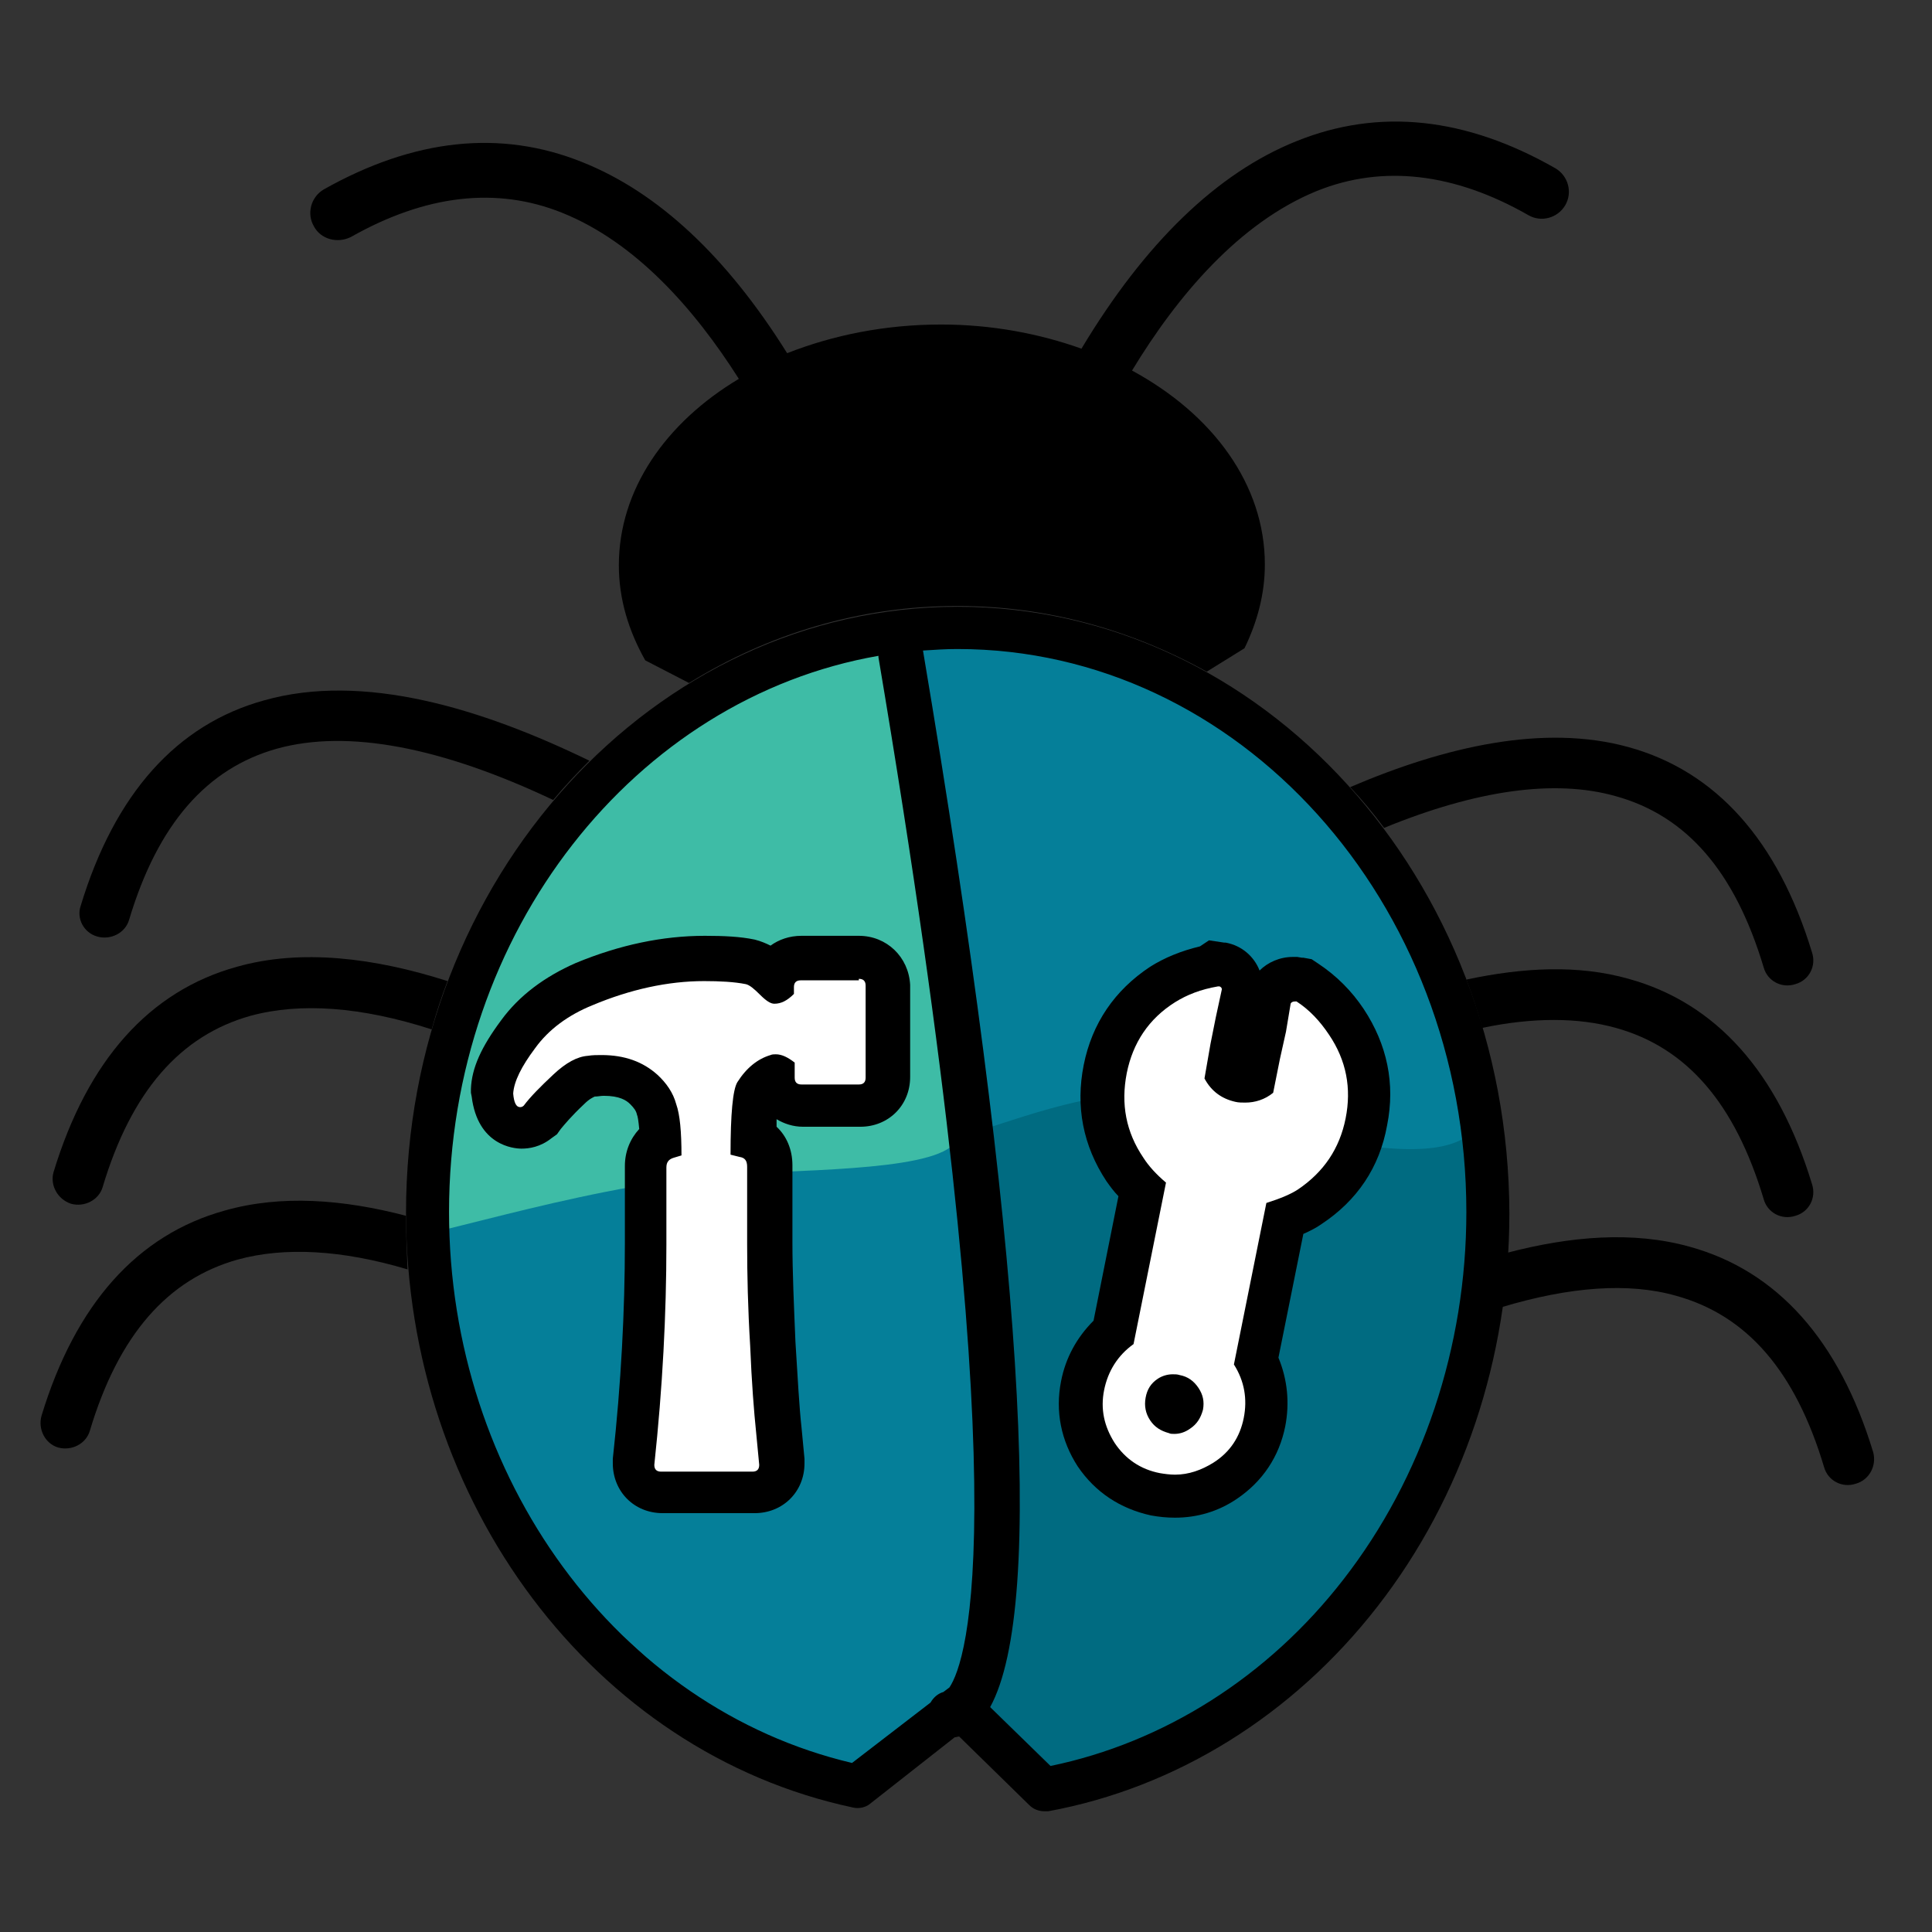 <?xml version="1.0" encoding="utf-8"?>
<!-- Generator: Adobe Illustrator 21.0.0, SVG Export Plug-In . SVG Version: 6.00 Build 0)  -->
<svg version="1.1" id="Livello_1" xmlns="http://www.w3.org/2000/svg" xmlns:xlink="http://www.w3.org/1999/xlink" x="0px" y="0px"
	 viewBox="0 0 256 256" style="enable-background:new 0 0 256 256;" xml:space="preserve">
<rect x="0" y="0" width="256" height="256" fill="#333333" stroke="none"/>
<style type="text/css">
	.st0{fill:#006B81;}
	.st1{fill:#057F99;}
	.st2{fill:#3EBCA6;}
	.st3{fill:#FFFFFF;}
</style>
<path class="st0" d="M130.9,136.2c0,23.1,1.2,67.1,0,89.7c-0.2,16.3,29.3,8,46.4-15.1c18.3-13.6,23-74.4,14.4-74.2
	C172.2,133,147.4,133,130.9,136.2L130.9,136.2z"/>
<path class="st1" d="M63.6,136.9c-12.3,34.4,1.5,66.4,19.5,80.4c14.1,12.8,14.8,16.2,31.9,17.3c23.2-18.9,16-19.6,14.9-47.2v-50.5
	C106.6,132.8,86.5,132.4,63.6,136.9L63.6,136.9z"/>
<path class="st1" d="M196.6,143c0.6,6.3,0.9,15.8-40.3,2.7c-8.8-2.8-23,3.3-26.4,4c-7.8,1.8-10.7-35.1-10.7-41.7
	c0-13.2-18.9-24.1-0.3-24.1c9.3,0,32.5,1.5,48.7,13.6S196,136.7,196.6,143L196.6,143z"/>
<path class="st2" d="M127,150.1c0.2,4.7-16.1,4.8-28.5,5.4c-18.6,0.8-42.8,9-43,7.9c-1.9-10.6,10.5-51,33.9-66.3
	c16.3-10.6,29.3-15.5,29.6-10.5c0.5,7.4,1.8,17.7,2,21.8C121.2,111.8,125.4,138.9,127,150.1L127,150.1z"/>
<path d="M126.9,80.4L126.9,80.4c-40.3,0-73.1,36-73.1,80.3c0,38.4,24.9,71.5,59.2,78.8c0.8,0.2,1.7,0,2.3-0.5l11.2-8.8
	c0.2,0,0.4-0.1,0.6-0.1l9.3,9.1c0.5,0.5,1.2,0.8,2,0.8c0.2,0,0.3,0,0.5,0c16.9-3.1,32.4-12.7,43.6-27.1c11.3-14.5,17.5-33,17.5-52.1
	C199.9,116.4,167.2,80.4,126.9,80.4z M112.9,233.6c-31-7.3-53.4-37.7-53.4-73c0-37.2,24.7-68.1,56.9-73.7c0,0.1,0,0.1,0,0.2
	c19,112.7,11.7,133.1,9.4,136.5c-0.1,0.1-0.3,0.2-0.4,0.3l-0.4,0.3c-0.7,0.2-1.3,0.7-1.7,1.4L112.9,233.6z M178,209.3
	c-10,12.9-23.8,21.6-38.8,24.7l-8-7.8c7.4-13.5,4.3-61.6-8.9-140c1.5-0.1,3-0.2,4.5-0.2c0,0,0,0,0.1,0c37.2,0,67.4,33.5,67.4,74.6
	C194.3,178.5,188.5,195.8,178,209.3z"/>
<g>
	<path d="M46.5,31.4c9.9-5.6,19.3-6.7,28-3.2c9.7,3.9,17.5,12.7,23.4,22C88.2,56,82,64.9,82,74.9c0,4.5,1.3,8.7,3.5,12.6l5.8,3
		c10.5-6.5,22.6-10.2,35.5-10.2c0,0,0,0,0.1,0c11.9,0,23.1,3.2,33,8.7l5-3.1c1.7-3.5,2.7-7.2,2.7-11.1c0-10.6-6.9-19.9-17.6-25.7
		c6-9.9,14.2-19.6,24.5-23.8c8.7-3.5,18.2-2.4,28,3.2c1.7,1,3.9,0.4,4.9-1.3c1-1.7,0.4-3.9-1.3-4.9c-11.9-6.8-23.4-8-34.3-3.6
		c-10.5,4.2-20.1,13.5-28.5,27.5c-5.6-2-11.9-3.2-18.6-3.2l0,0c-7.4,0-14.3,1.4-20.4,3.8c-8-12.8-17.1-21.3-27.1-25.3
		c-10.9-4.4-22.4-3.1-34.3,3.6c-1.7,1-2.3,3.2-1.3,4.9C42.5,31.7,44.7,32.3,46.5,31.4z"/>
	<path d="M214.1,136.2c9.4,2.6,15.8,10,19.6,22.7c0.5,1.8,2.4,2.8,4.2,2.2c1.8-0.5,2.8-2.4,2.2-4.2c-4.5-14.8-12.7-24-24.3-27.2
		c-6.7-1.9-14-1.5-21.5,0.1c0.8,2.1,1.5,4.2,2.1,6.4C203.1,134.8,209.1,134.8,214.1,136.2z"/>
	<path d="M178.9,104.3c1.6,1.7,3.1,3.5,4.5,5.4c12.2-5,22.6-6.5,30.7-4.2c9.4,2.6,15.8,10,19.6,22.7c0.5,1.8,2.4,2.8,4.2,2.2
		c1.8-0.5,2.8-2.4,2.2-4.2c-4.5-14.8-12.7-24-24.3-27.2C204.6,95.9,191.5,98.9,178.9,104.3z"/>
	<path d="M12.9,124.1c1.8,0.5,3.7-0.5,4.2-2.2c3.8-12.7,10.3-20.1,19.6-22.7c9.4-2.6,21.8-0.2,36.6,6.8c1.5-1.8,3.1-3.5,4.8-5.2
		c-14.4-7-30-11.7-43.1-8C23.4,96,15.2,105.2,10.7,120C10.1,121.7,11.1,123.6,12.9,124.1z"/>
	<path d="M9.4,159.5c1.8,0.5,3.7-0.5,4.2-2.2c3.8-12.7,10.3-20.1,19.6-22.7c6.6-1.8,14.7-1.2,24,1.8c0.6-2.2,1.3-4.3,2.1-6.4
		c-9.7-3.1-19.4-4.3-27.9-1.9c-11.6,3.2-19.8,12.4-24.3,27.2C6.6,157,7.6,158.9,9.4,159.5z"/>
	<path d="M248.2,192.4c-4.5-14.8-12.7-24-24.3-27.2c-7.5-2.1-15.8-1.4-24.2,0.8c-0.1,2.4-0.4,4.8-0.7,7.2c9-2.7,16.8-3.3,23.1-1.5
		c9.4,2.6,15.8,10,19.6,22.7c0.5,1.8,2.4,2.8,4.2,2.2C247.7,196.1,248.7,194.2,248.2,192.4z"/>
	<path d="M53.8,161.1c-8.4-2.2-16.6-2.8-24-0.7c-11.6,3.2-19.8,12.4-24.3,27.2c-0.5,1.8,0.5,3.7,2.2,4.2c1.8,0.5,3.7-0.5,4.2-2.2
		c3.8-12.7,10.3-20.1,19.6-22.7c6.2-1.7,13.8-1.3,22.5,1.3C53.9,165.8,53.8,163.5,53.8,161.1z"/>
</g>
<g>
	<path class="st3" d="M87.6,197.6c-2.2,0-3.7-1.6-3.7-3.7v-0.1v-0.1c1.1-10.1,1.6-19.9,1.6-28.9v-10.2c0-1.5,0.7-2.8,2-3.6
		c-0.1-2.2-0.3-3.4-0.5-4c-0.3-1-0.9-1.8-1.7-2.7c-1.3-1.2-3.1-1.8-5.4-1.8c-0.5,0-1,0-1.5,0.1h-0.1c-0.3,0-1.2,0.2-2.9,1.7
		c-1.6,1.4-2.7,2.7-3.5,3.7l-0.2,0.3l-0.3,0.2c-0.7,0.5-1.5,0.8-2.3,0.8l0,0c-2.9,0-3.6-3-3.7-4.3v-0.3v-0.3
		c0.1-2.1,1.3-4.6,3.5-7.6c2.1-2.9,5.1-5.1,8.7-6.7c5.4-2.3,10.7-3.4,15.9-3.4c2.3,0,4.3,0.2,6.1,0.5c1.1,0.2,2.1,0.8,3.2,2
		c0.5-1.5,1.8-2.5,3.5-2.5h7.6c2.2,0,3.7,1.6,3.7,3.7v12.2c0,2.2-1.6,3.7-3.7,3.7h-7.6c-2.2,0-3.7-1.6-3.7-3.7v-0.2
		c-0.8,0.4-1.6,1.1-2.2,2.1c-0.1,0.3-0.4,1.6-0.5,6.1c1.3,0.7,2.2,2,2.2,3.7v10.2c0,4,0.1,8.5,0.4,13.3c0.2,4.8,0.5,8.7,0.8,11.4
		l0.5,4.4v0.1c0,2.2-1.6,3.7-3.7,3.7H87.6V197.6z"/>
	<path d="M113.8,129.7c0.6,0,0.9,0.3,0.9,0.9v12.2c0,0.6-0.3,0.9-0.9,0.9h-7.6c-0.6,0-0.9-0.3-0.9-0.9v-2c-0.9-0.7-1.7-1.1-2.5-1.1
		c-0.2,0-0.5,0-0.7,0.1c-1.7,0.5-3.2,1.7-4.4,3.6c-0.6,1-0.9,4.2-0.9,9.6l1.2,0.3c0.7,0.1,1,0.5,1,1.3v10.2c0,4.1,0.1,8.6,0.4,13.5
		c0.2,4.9,0.5,8.7,0.8,11.6l0.4,4.2c0,0.6-0.3,0.9-0.9,0.9H87.6c-0.6,0-0.9-0.3-0.9-0.9c1.1-10.3,1.6-20,1.6-29.2v-10.2
		c0-0.7,0.3-1.1,1-1.3l1-0.3c0-3.1-0.2-5.4-0.7-6.8c-0.4-1.5-1.3-2.8-2.5-3.9c-1.9-1.7-4.3-2.6-7.4-2.6c-0.6,0-1.2,0-1.8,0.1
		c-1.4,0.1-2.9,0.9-4.6,2.5s-3,2.9-3.9,4.1c-0.2,0.2-0.4,0.2-0.5,0.2c-0.5,0-0.8-0.6-0.9-1.8c0.1-1.6,1.1-3.6,2.9-6
		c1.8-2.5,4.4-4.4,7.6-5.7c5-2.1,10-3.2,14.8-3.2c2.1,0,4,0.1,5.5,0.4c0.5,0.1,1.1,0.6,1.9,1.4c0.8,0.8,1.4,1.2,1.9,1.2
		c0.9,0,1.7-0.4,2.6-1.3v-0.9c0-0.6,0.3-0.9,0.9-0.9h7.7 M113.8,124h-7.6c-1.6,0-3,0.5-4.1,1.3c-0.6-0.3-1.3-0.6-2.1-0.8l0,0l0,0
		c-1.9-0.4-4.1-0.5-6.6-0.5c-5.6,0-11.3,1.2-17.1,3.6c-4.1,1.8-7.5,4.3-9.9,7.6c-2.6,3.5-3.9,6.3-4,9.1v0.5l0.1,0.5
		c0.8,6.5,5.6,6.9,6.6,6.9s2.5-0.2,4-1.4l0.7-0.5l0.5-0.7c0.5-0.6,1.4-1.7,3.1-3.3c0.7-0.7,1.2-0.9,1.4-1c0.4,0,0.8-0.1,1.2-0.1
		c2.1,0,3,0.6,3.5,1.1s0.8,0.9,0.9,1.4c0.1,0.2,0.2,0.8,0.3,1.9c-1.2,1.3-1.9,3-1.9,4.9v10.2c0,9-0.5,18.6-1.6,28.6v0.3v0.3
		c0,3.7,2.8,6.6,6.6,6.6H100c3.7,0,6.6-2.8,6.6-6.6v-0.3v-0.3l-0.4-4.2c-0.3-2.7-0.5-6.5-0.8-11.3c-0.2-4.8-0.4-9.2-0.4-13.2v-10.2
		c0-2.1-0.8-3.9-2.1-5.1c0-0.4,0-0.7,0-1c1,0.6,2.2,1,3.5,1h7.6c3.7,0,6.6-2.8,6.6-6.6v-12.2C120.4,126.8,117.5,124,113.8,124
		L113.8,124z"/>
</g>
<g>
	<path class="st3" d="M155.7,198.4c-0.9,0-1.7-0.1-2.6-0.3c-3.4-0.7-6-2.4-7.8-5.2c-1.9-2.8-2.5-5.9-1.8-9.2c0.6-2.9,2-5.2,4.1-7.1
		l3.7-18.9c-0.9-0.9-1.7-1.8-2.3-2.7c-2.7-4.1-3.6-8.5-2.6-13.3s3.5-8.5,7.6-11.2c1.7-1.2,3.8-2,6.1-2.5l0.6-0.4l1.3,0.3
		c0.9,0.2,1.6,0.7,2.1,1.4s0.6,1.6,0.5,2.4l-1.5,7.2l-0.6,3.4c0.4,0.5,1,0.7,1.7,0.9c0.3,0.1,0.5,0.1,0.7,0.1c0.4,0,0.8-0.1,1.1-0.2
		l0.7-3.4l0.8-3.5l0.6-3.6c0.3-1.6,1.7-2.7,3.3-2.7h0.3l1,0.2l0.5,0.3c2,1.3,3.8,3.1,5.1,5.2c2.7,4,3.6,8.5,2.7,13.2
		c-0.9,4.8-3.5,8.5-7.5,11.2c-0.8,0.5-1.9,1.1-3.3,1.6l-3.7,18.8c1.3,2.5,1.6,5.3,1.1,8.1c-0.7,3.3-2.4,5.9-5.2,7.8
		C160.3,197.8,158.1,198.4,155.7,198.4z M155.4,185c-0.1,0-0.2,0-0.4,0.1s-0.3,0.3-0.4,0.6c-0.1,0.4,0,0.7,0.2,0.9
		c0.2,0.3,0.3,0.4,0.7,0.4c0.1,0,0.2,0,0.3,0s0.3,0,0.5-0.2c0.3-0.2,0.4-0.3,0.4-0.7c0.1-0.3,0-0.5-0.2-0.8
		c-0.2-0.2-0.3-0.4-0.8-0.5C155.5,185,155.4,185,155.4,185z"/>
	<path d="M161.4,130.7h0.2c0.2,0.1,0.3,0.2,0.3,0.4l-0.8,3.7l-0.7,3.5l-0.8,4.6c0.9,1.7,2.3,2.7,4.1,3.1c0.4,0.1,0.9,0.1,1.3,0.1
		c1.3,0,2.6-0.4,3.7-1.3l0.9-4.5l0.8-3.6l0.6-3.6c0-0.2,0.2-0.4,0.6-0.4l0,0h0.2c1.7,1.1,3.1,2.6,4.3,4.4c2.3,3.4,3,7.1,2.2,11.1
		s-2.9,7.1-6.3,9.4c-0.9,0.6-2.3,1.2-4.2,1.8l-4.3,21.4c1.4,2.2,1.8,4.6,1.3,7.1s-1.8,4.5-4,5.9c-1.6,1-3.3,1.6-5.1,1.6
		c-0.7,0-1.4-0.1-2-0.2c-2.6-0.5-4.6-1.9-6-4c-1.4-2.2-1.9-4.5-1.4-7s1.8-4.6,3.9-6.1l4.3-21.4c-1.3-1.1-2.3-2.2-3-3.3
		c-2.3-3.4-3-7.1-2.2-11.2c0.8-4,2.9-7.2,6.4-9.4C157.3,131.8,159.1,131.1,161.4,130.7L161.4,130.7 M155.6,190
		c0.7,0,1.4-0.2,2.1-0.7c0.9-0.6,1.4-1.4,1.7-2.5c0.2-1.1,0-2-0.6-2.9s-1.4-1.5-2.5-1.7c-0.3-0.1-0.6-0.1-0.9-0.1
		c-0.7,0-1.4,0.2-2,0.6c-0.9,0.6-1.4,1.4-1.6,2.5s0,2.1,0.6,3s1.4,1.4,2.5,1.7C155.1,190,155.3,190,155.6,190 M160.2,124.6l-1.2,0.8
		c-2.5,0.6-4.7,1.5-6.6,2.7c-4.7,3.1-7.7,7.5-8.8,13s-0.1,10.7,3,15.4c0.5,0.7,1,1.4,1.6,2l-3.3,16.5c-2.2,2.2-3.7,4.9-4.3,8
		c-0.8,4,0,7.9,2.2,11.3c2.3,3.4,5.6,5.6,9.7,6.5c1.1,0.2,2.1,0.3,3.2,0.3c2.9,0,5.7-0.8,8.2-2.5c3.4-2.3,5.6-5.6,6.4-9.6
		c0.6-3.1,0.3-6.2-0.9-9.1l3.3-16.4c0.9-0.4,1.7-0.8,2.4-1.3c4.7-3.1,7.7-7.5,8.7-13.1c1.1-5.5,0-10.7-3.1-15.4
		c-1.6-2.4-3.6-4.4-6-6l-0.9-0.6l-1.1-0.2h-0.2l-0.6-0.1h-0.6c-1.7,0-3.3,0.7-4.4,1.8c-0.7-1.8-2.3-3.3-4.5-3.7h-0.2L160.2,124.6
		L160.2,124.6z"/>
</g>
</svg>
